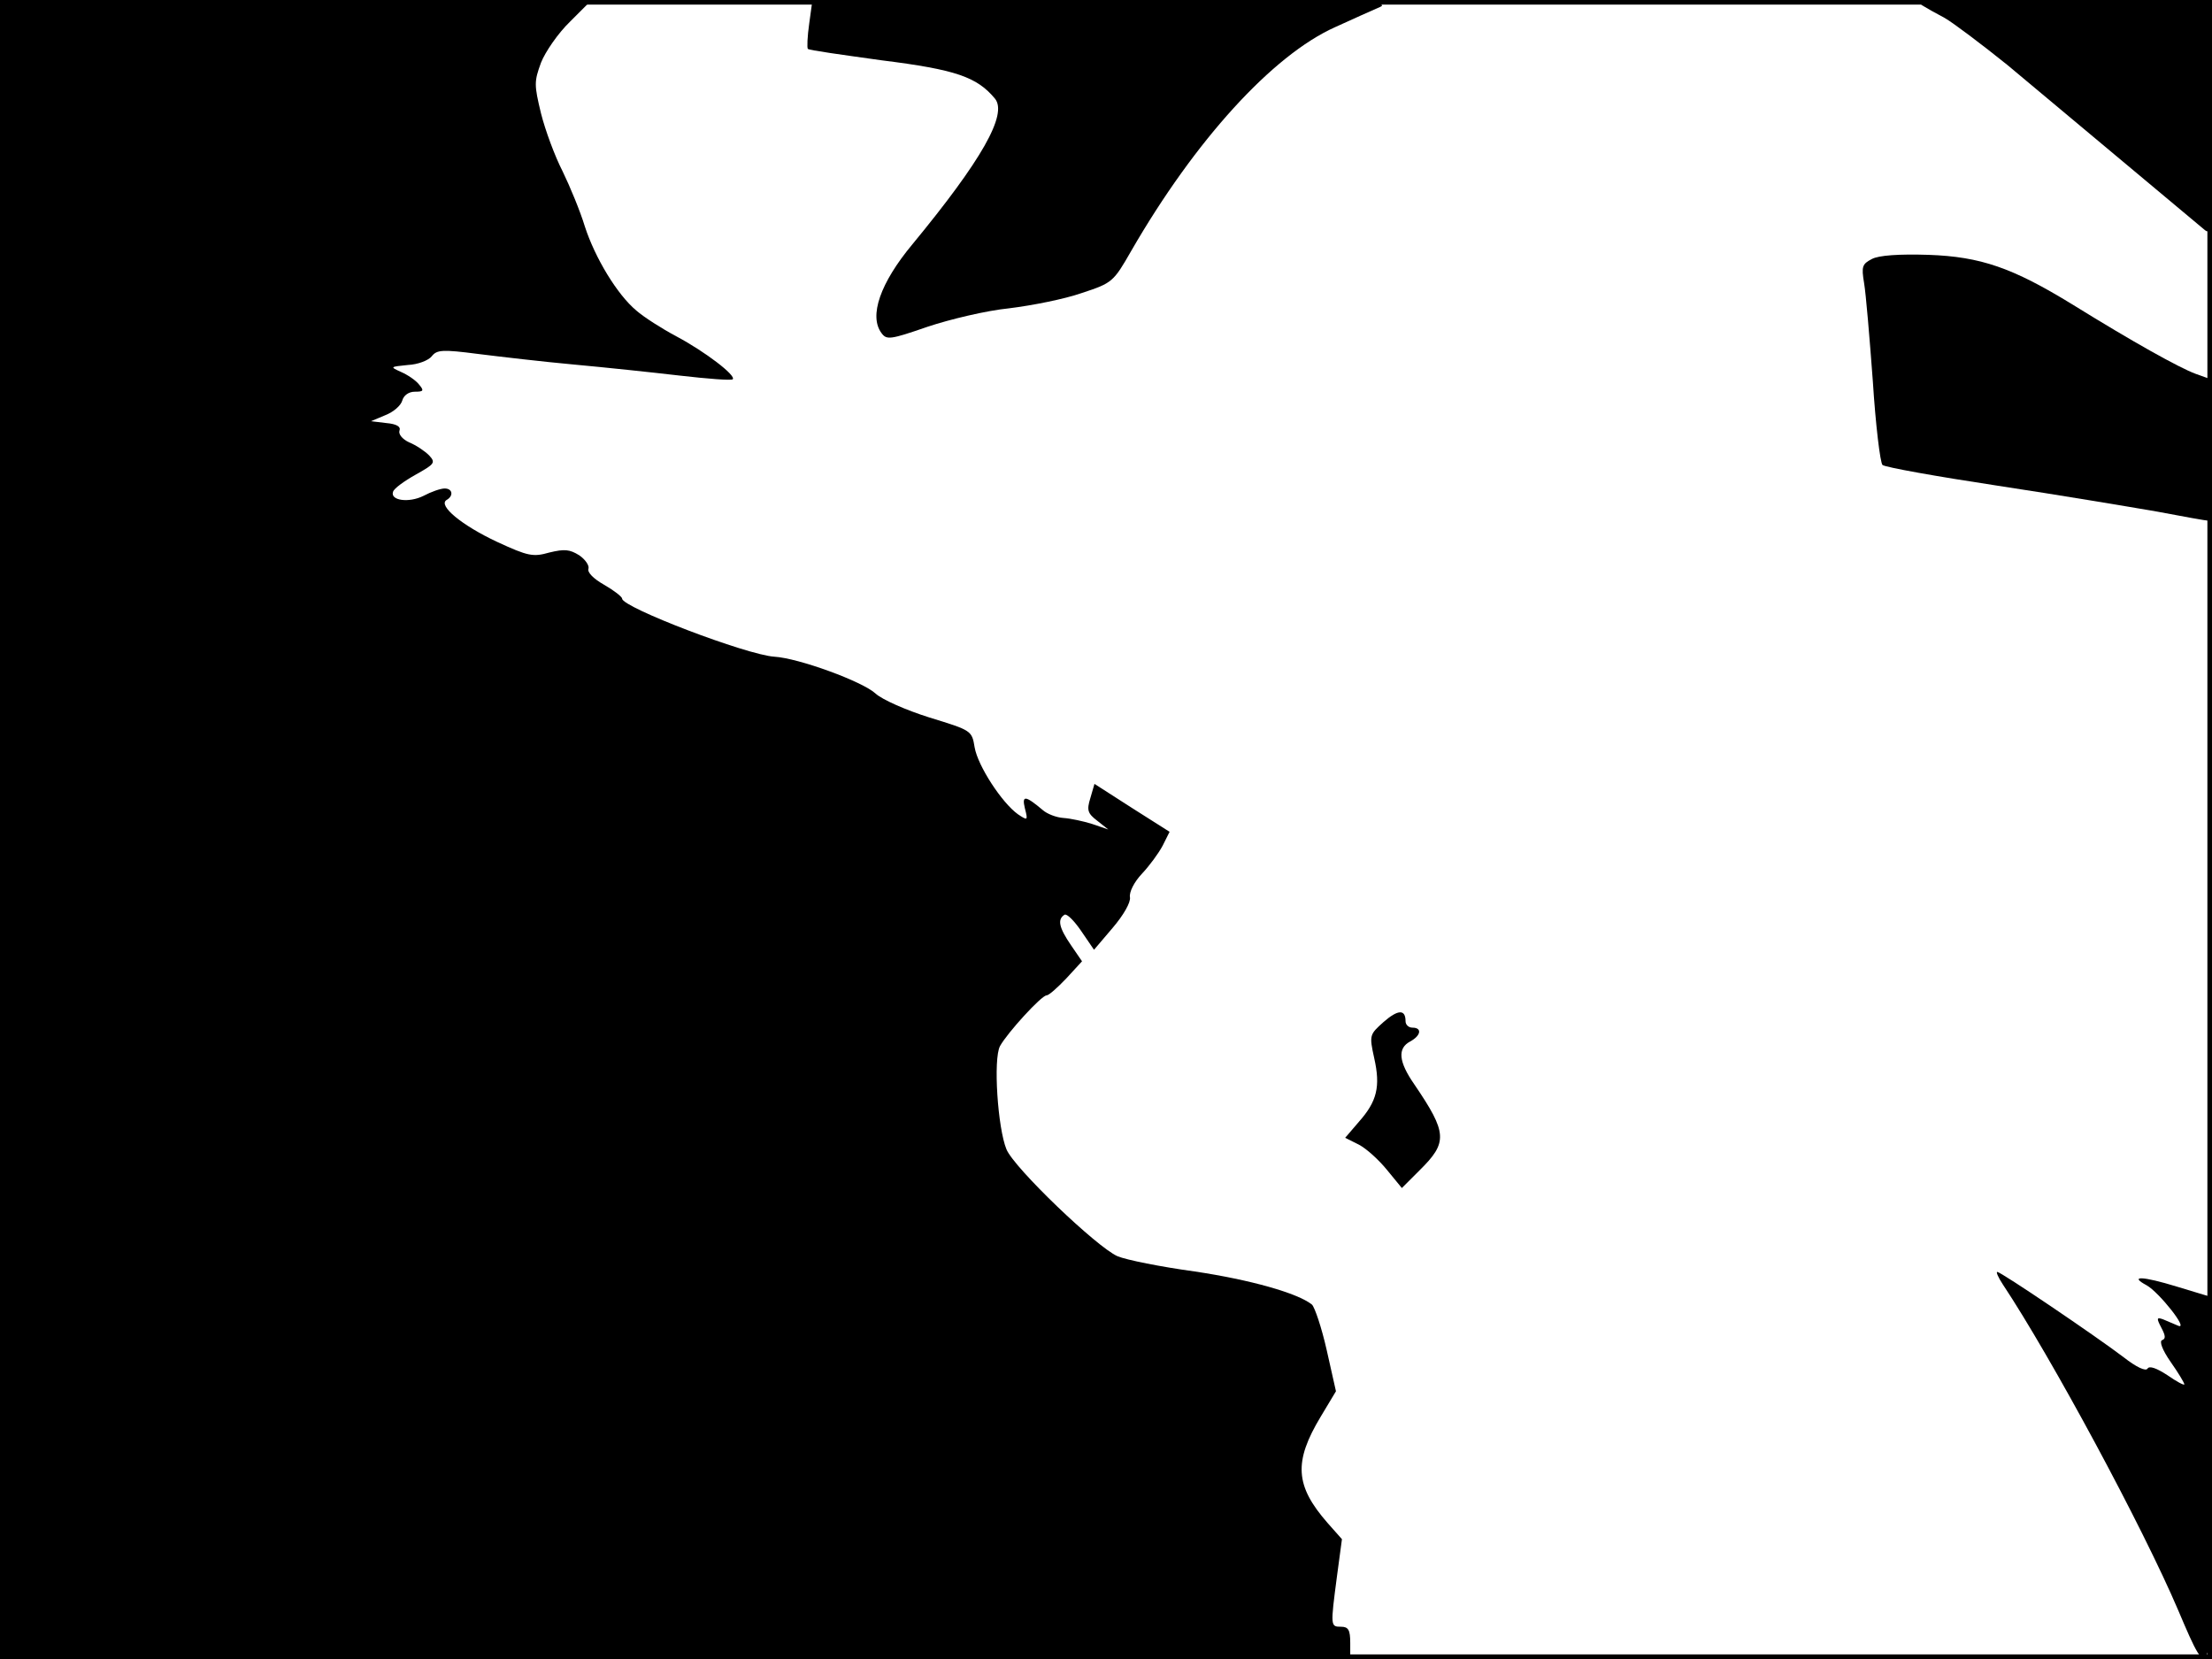 <?xml version="1.0" standalone="no"?>
<!DOCTYPE svg PUBLIC "-//W3C//DTD SVG 20010904//EN"
 "http://www.w3.org/TR/2001/REC-SVG-20010904/DTD/svg10.dtd">
<svg version="1.0" xmlns="http://www.w3.org/2000/svg"
 width="480pt" height="360pt" viewBox="0 0 480 360"
 preserveAspectRatio="xMidYMid meet">
<rect width="1" height="360" fill="#000000"/>
<rect x="479" width="1" height="360" fill="#000000"/>
<rect width="480" height="1" fill="#000000"/>
<rect y="359" width="480" height="1" fill="#000000"/>
<g transform="translate(0,360) scale(0.1,-0.1)"
fill="#000000" stroke="none">
<path d="M0 1800 l0 -1800 1465 0 1465 0 0 35 c0 28 -4 35 -20 35 -23 0 -23 1
-9 108 l11 82 -31 35 c-71 81 -74 133 -15 231 l33 55 -20 89 c-11 49 -26 93
-32 99 -31 25 -134 54 -255 72 -73 10 -148 25 -167 33 -44 19 -224 191 -241
232 -19 46 -29 196 -14 224 16 29 90 110 101 110 5 0 24 17 43 37 l34 37 -24
35 c-26 38 -30 56 -14 66 5 3 21 -13 36 -35 l28 -41 40 47 c24 28 40 56 38 67
-2 11 9 33 26 51 16 17 36 44 45 61 l15 30 -82 52 -81 52 -9 -31 c-8 -26 -6
-33 15 -49 l24 -19 -35 12 c-19 6 -47 12 -62 13 -16 1 -36 9 -45 17 -38 32
-46 33 -39 4 7 -27 6 -27 -15 -13 -35 25 -87 105 -94 145 -6 37 -7 37 -98 65
-51 16 -103 39 -117 52 -28 26 -167 77 -220 80 -60 4 -330 107 -330 126 0 4
-18 18 -39 30 -23 13 -37 27 -34 35 2 7 -7 20 -20 29 -21 13 -32 14 -65 6 -35
-10 -46 -8 -113 23 -77 36 -129 79 -110 91 16 9 13 25 -4 25 -9 0 -29 -7 -46
-16 -32 -16 -73 -10 -66 9 2 7 24 23 49 37 41 23 44 26 29 42 -9 9 -28 22 -43
28 -15 7 -24 18 -21 26 3 8 -6 14 -29 16 l-33 4 31 13 c18 7 34 21 37 32 3 11
14 19 27 19 19 0 21 2 9 16 -7 9 -25 21 -39 27 -24 11 -24 11 15 15 22 1 45
10 52 19 11 14 23 15 100 5 48 -6 142 -17 208 -23 66 -6 170 -17 230 -24 61
-7 112 -11 115 -8 8 8 -60 60 -122 93 -32 17 -71 42 -87 56 -42 35 -90 115
-112 183 -10 33 -32 86 -48 119 -17 33 -38 90 -47 126 -15 62 -15 69 0 110 9
23 37 64 63 89 l47 47 -642 0 -642 0 0 -1800z"/>
<path d="M1756 3549 c-4 -28 -5 -53 -3 -55 2 -3 75 -13 161 -25 160 -20 206
-36 245 -83 28 -34 -29 -134 -179 -316 -70 -84 -95 -156 -67 -193 11 -15 19
-14 100 14 48 16 127 35 177 40 49 6 120 20 157 33 67 22 69 24 108 92 138
239 306 424 442 485 37 17 82 37 98 44 26 12 -60 14 -601 14 l-631 1 -7 -51z"/>
<path d="M4170 3589 c8 -5 31 -18 50 -28 19 -11 80 -57 136 -102 92 -77 384
-321 427 -357 16 -14 17 -2 17 241 l0 257 -322 0 c-224 0 -318 -3 -308 -11z"/>
<path d="M4062 3038 c-21 -11 -23 -16 -17 -52 4 -23 12 -119 19 -213 6 -95 16
-177 21 -182 6 -5 118 -25 250 -45 132 -20 287 -46 345 -56 58 -11 108 -20
113 -20 4 0 7 69 7 153 l0 153 -36 13 c-35 13 -134 68 -268 151 -129 79 -198
103 -311 107 -64 2 -108 -1 -123 -9z"/>
<path d="M3002 1382 c-30 -27 -31 -28 -20 -78 14 -62 6 -94 -33 -138 l-30 -35
30 -15 c17 -9 44 -34 61 -55 l32 -39 38 38 c62 61 61 81 -11 187 -34 49 -37
78 -9 93 24 13 26 30 5 30 -8 0 -15 6 -15 14 0 26 -16 26 -48 -2z"/>
<path d="M4346 813 c105 -158 304 -527 381 -708 72 -170 73 -166 73 287 l0
393 -76 23 c-75 23 -105 24 -66 3 27 -15 92 -97 69 -88 -9 4 -24 10 -33 14
-14 5 -15 3 -4 -18 9 -17 10 -24 2 -27 -7 -2 0 -21 18 -47 17 -24 30 -46 30
-49 0 -3 -17 6 -37 20 -23 15 -39 21 -43 14 -4 -6 -24 3 -52 25 -62 47 -266
185 -274 185 -3 0 2 -12 12 -27z"/>
</g>
</svg>
